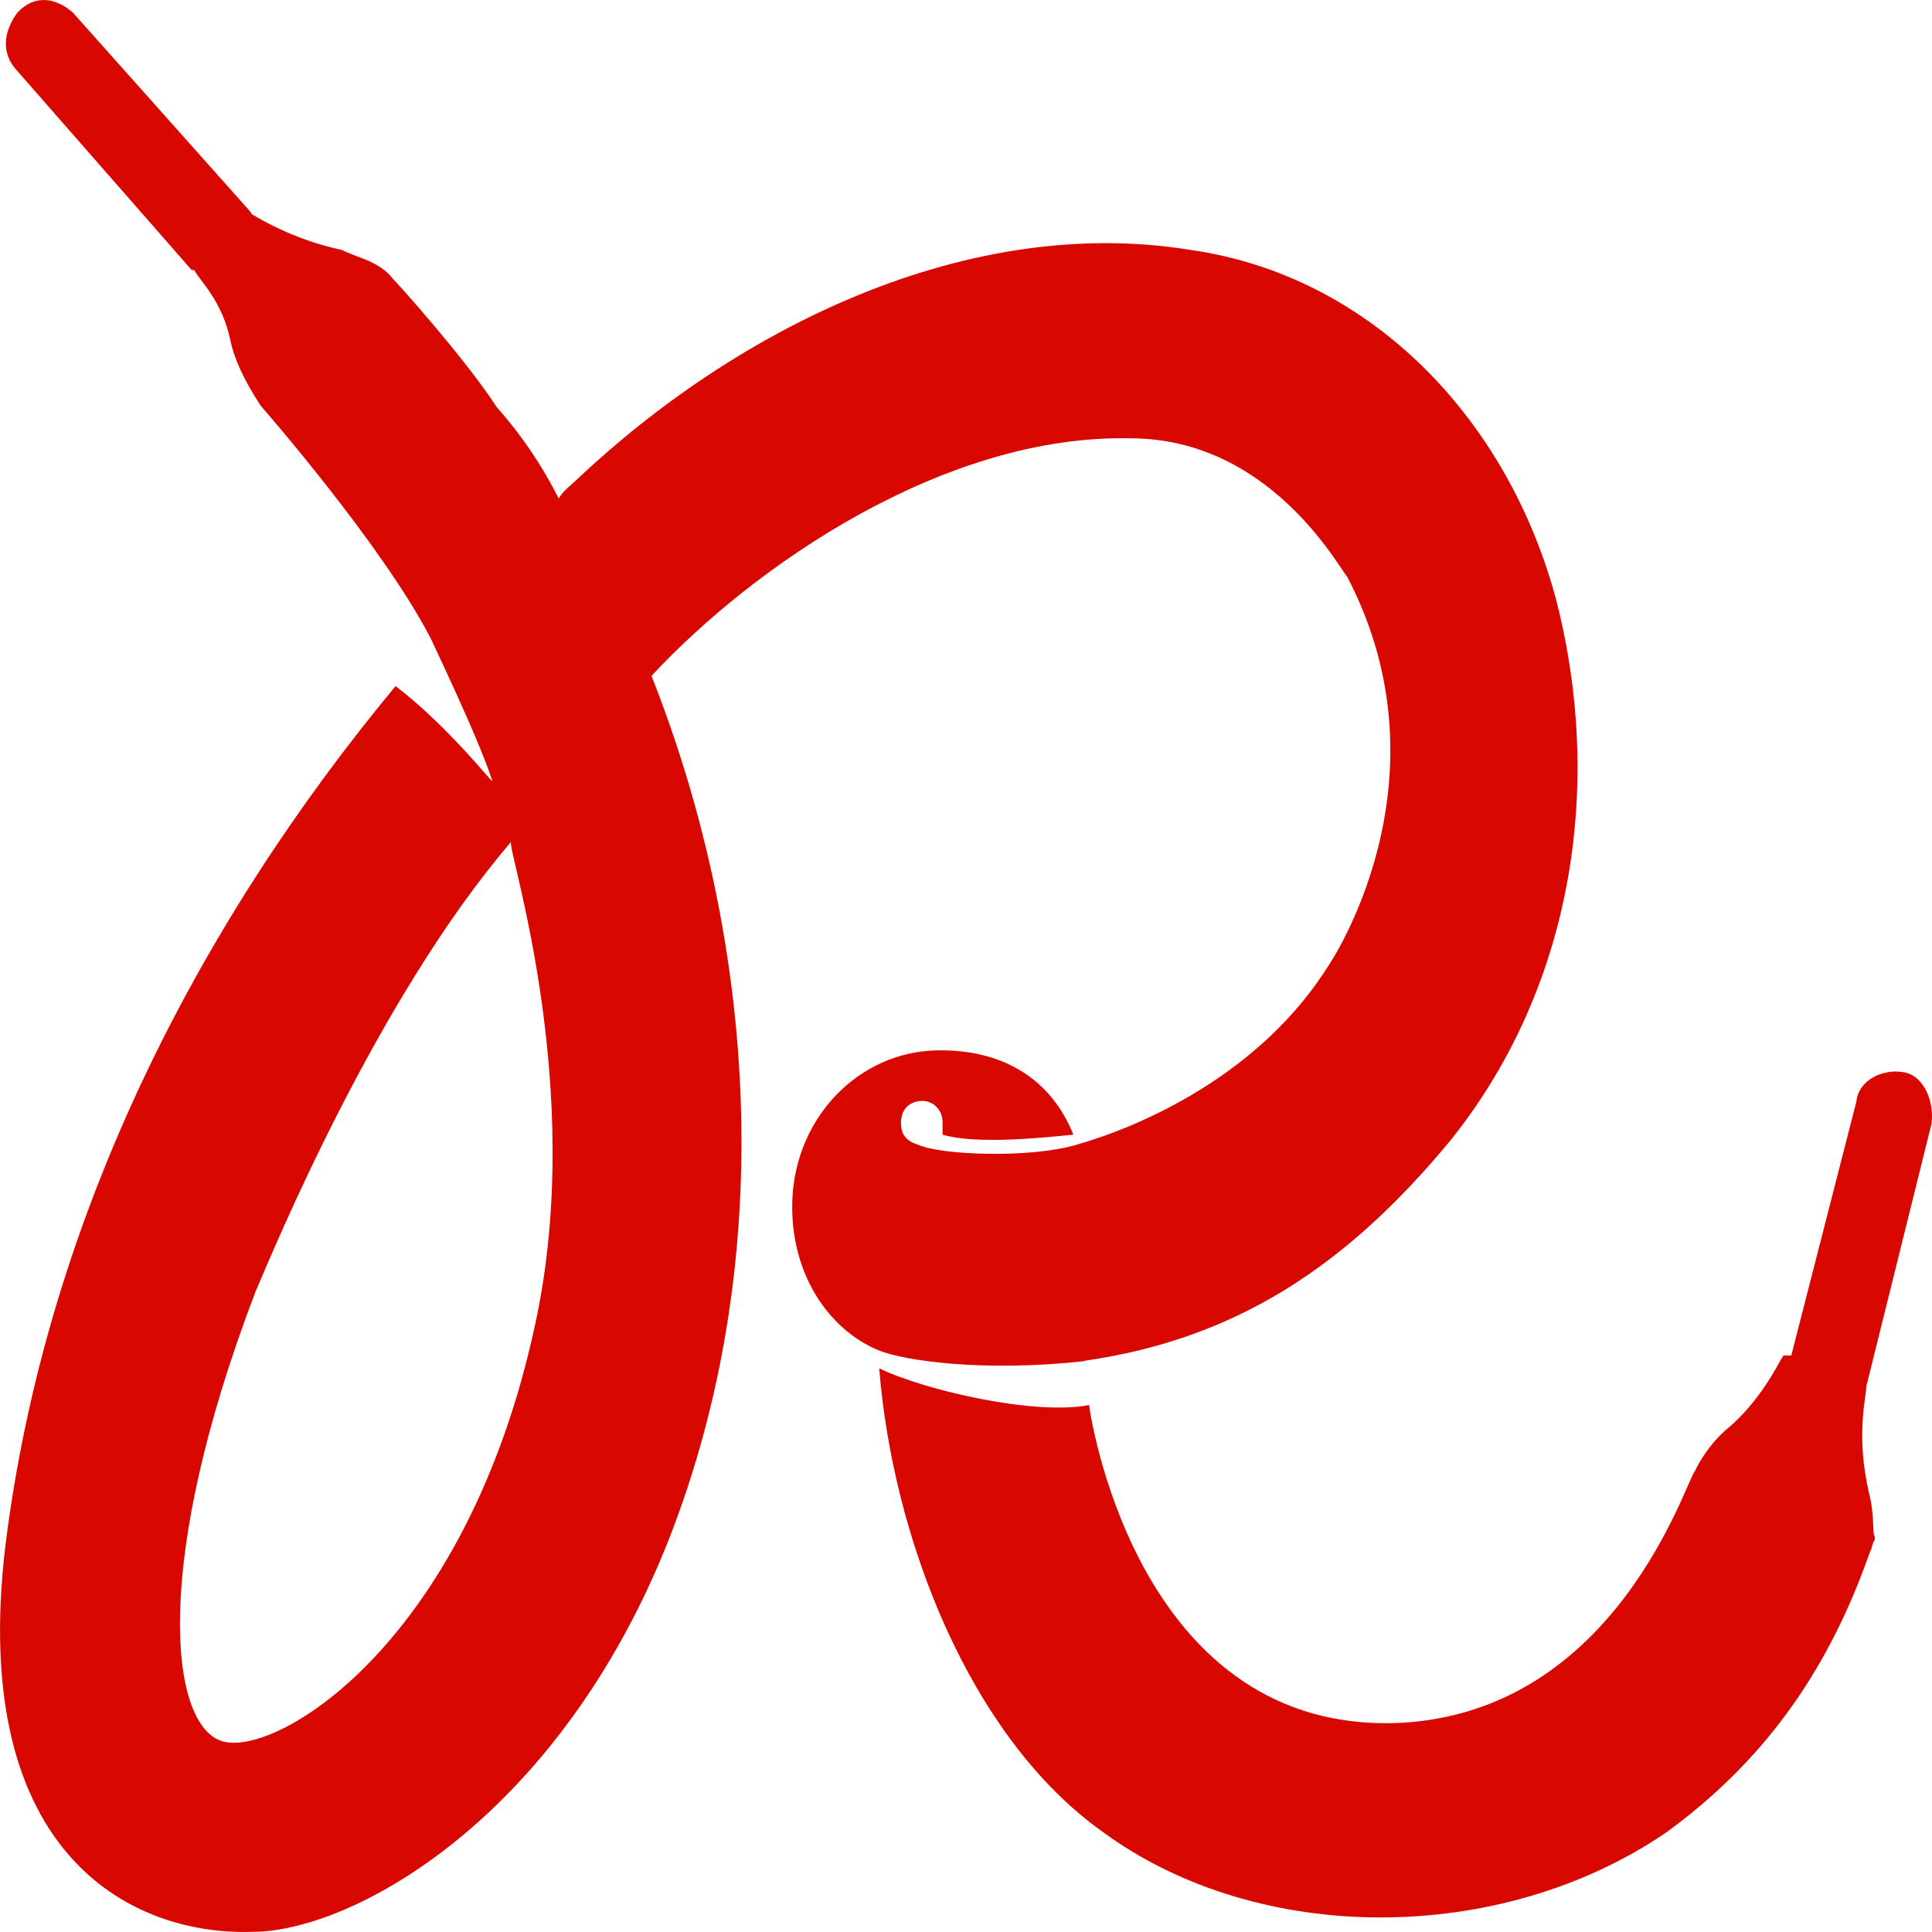 <svg width="23" height="23" viewBox="0 0 23 23" fill="none" xmlns="http://www.w3.org/2000/svg">
<path id="Vector" d="M12.909 16.2C14.717 15.941 16.031 15.069 17.256 13.59C18.694 11.809 19.105 9.417 18.529 7.153C17.952 4.979 16.312 3.282 14.178 2.976C11.535 2.544 8.79 3.889 6.854 5.721C6.813 5.761 6.697 5.848 6.652 5.935C6.453 5.54 6.205 5.174 5.914 4.848C5.548 4.281 4.728 3.365 4.682 3.325C4.521 3.107 4.233 3.063 4.072 2.976C3.696 2.895 3.335 2.752 3.001 2.552C2.989 2.532 2.975 2.516 2.96 2.497L0.867 0.149C0.662 -0.029 0.414 -0.069 0.208 0.149C0.047 0.367 0.002 0.629 0.208 0.847L2.282 3.215H2.312C2.383 3.35 2.646 3.58 2.743 4.055C2.788 4.269 2.904 4.528 3.106 4.833C3.106 4.833 4.551 6.483 5.128 7.601C5.66 8.731 5.791 9.085 5.862 9.299C5.862 9.326 5.33 8.64 4.709 8.168C2.327 11.04 0.594 14.483 0.089 18.212C-0.443 22.035 1.534 23.046 3.005 22.998C4.188 22.998 6.656 21.654 7.97 18.307C9.239 15.05 9.041 11.302 7.756 8.046C8.981 6.729 11.246 5.17 13.455 5.218C15.103 5.218 15.922 6.728 16.039 6.868C17.308 9.299 15.822 11.485 15.822 11.485C15.001 12.802 13.571 13.412 12.819 13.627C12.257 13.794 11.19 13.75 10.928 13.627C10.771 13.579 10.726 13.489 10.726 13.365C10.726 13.182 10.857 13.107 10.973 13.107C11.006 13.105 11.039 13.111 11.07 13.124C11.1 13.136 11.128 13.156 11.151 13.18C11.175 13.205 11.193 13.234 11.205 13.267C11.217 13.299 11.222 13.334 11.221 13.369V13.508C11.636 13.63 12.445 13.54 12.778 13.508C12.516 12.853 11.955 12.504 11.202 12.504H11.168C10.938 12.506 10.71 12.556 10.499 12.651C10.287 12.746 10.095 12.885 9.933 13.058C9.772 13.232 9.644 13.438 9.558 13.664C9.472 13.89 9.429 14.132 9.431 14.376C9.431 15.157 9.846 15.816 10.453 16.073C10.771 16.204 11.726 16.335 12.909 16.204L12.909 16.2ZM6.371 15.767C5.547 19.598 3.248 20.947 2.631 20.724C2.017 20.511 1.81 18.595 3.043 15.374C3.248 14.898 4.48 11.895 6.083 10.024C6.037 10.111 6.985 12.939 6.371 15.767ZM22.217 16.509L22.995 13.375C23.026 13.113 22.909 12.808 22.662 12.764C22.415 12.721 22.126 12.856 22.1 13.113L21.325 16.136H21.232L21.191 16.203C21.075 16.421 20.857 16.771 20.54 17.028C20.296 17.246 20.18 17.508 20.18 17.508C20.064 17.639 19.244 20.38 16.66 20.511C13.612 20.642 13.006 17.028 12.965 16.727C12.313 16.854 10.999 16.548 10.467 16.29C10.625 18.289 11.534 20.681 13.137 21.815C14.983 23.164 17.859 23.164 19.836 21.815C20.974 20.986 21.727 19.943 22.218 18.595L22.259 18.483L22.274 18.448C22.289 18.412 22.289 18.372 22.319 18.332V18.289C22.289 18.289 22.319 18.027 22.248 17.765C22.09 17.072 22.218 16.635 22.218 16.508L22.217 16.509Z" fill="#D80800"/>
</svg>
